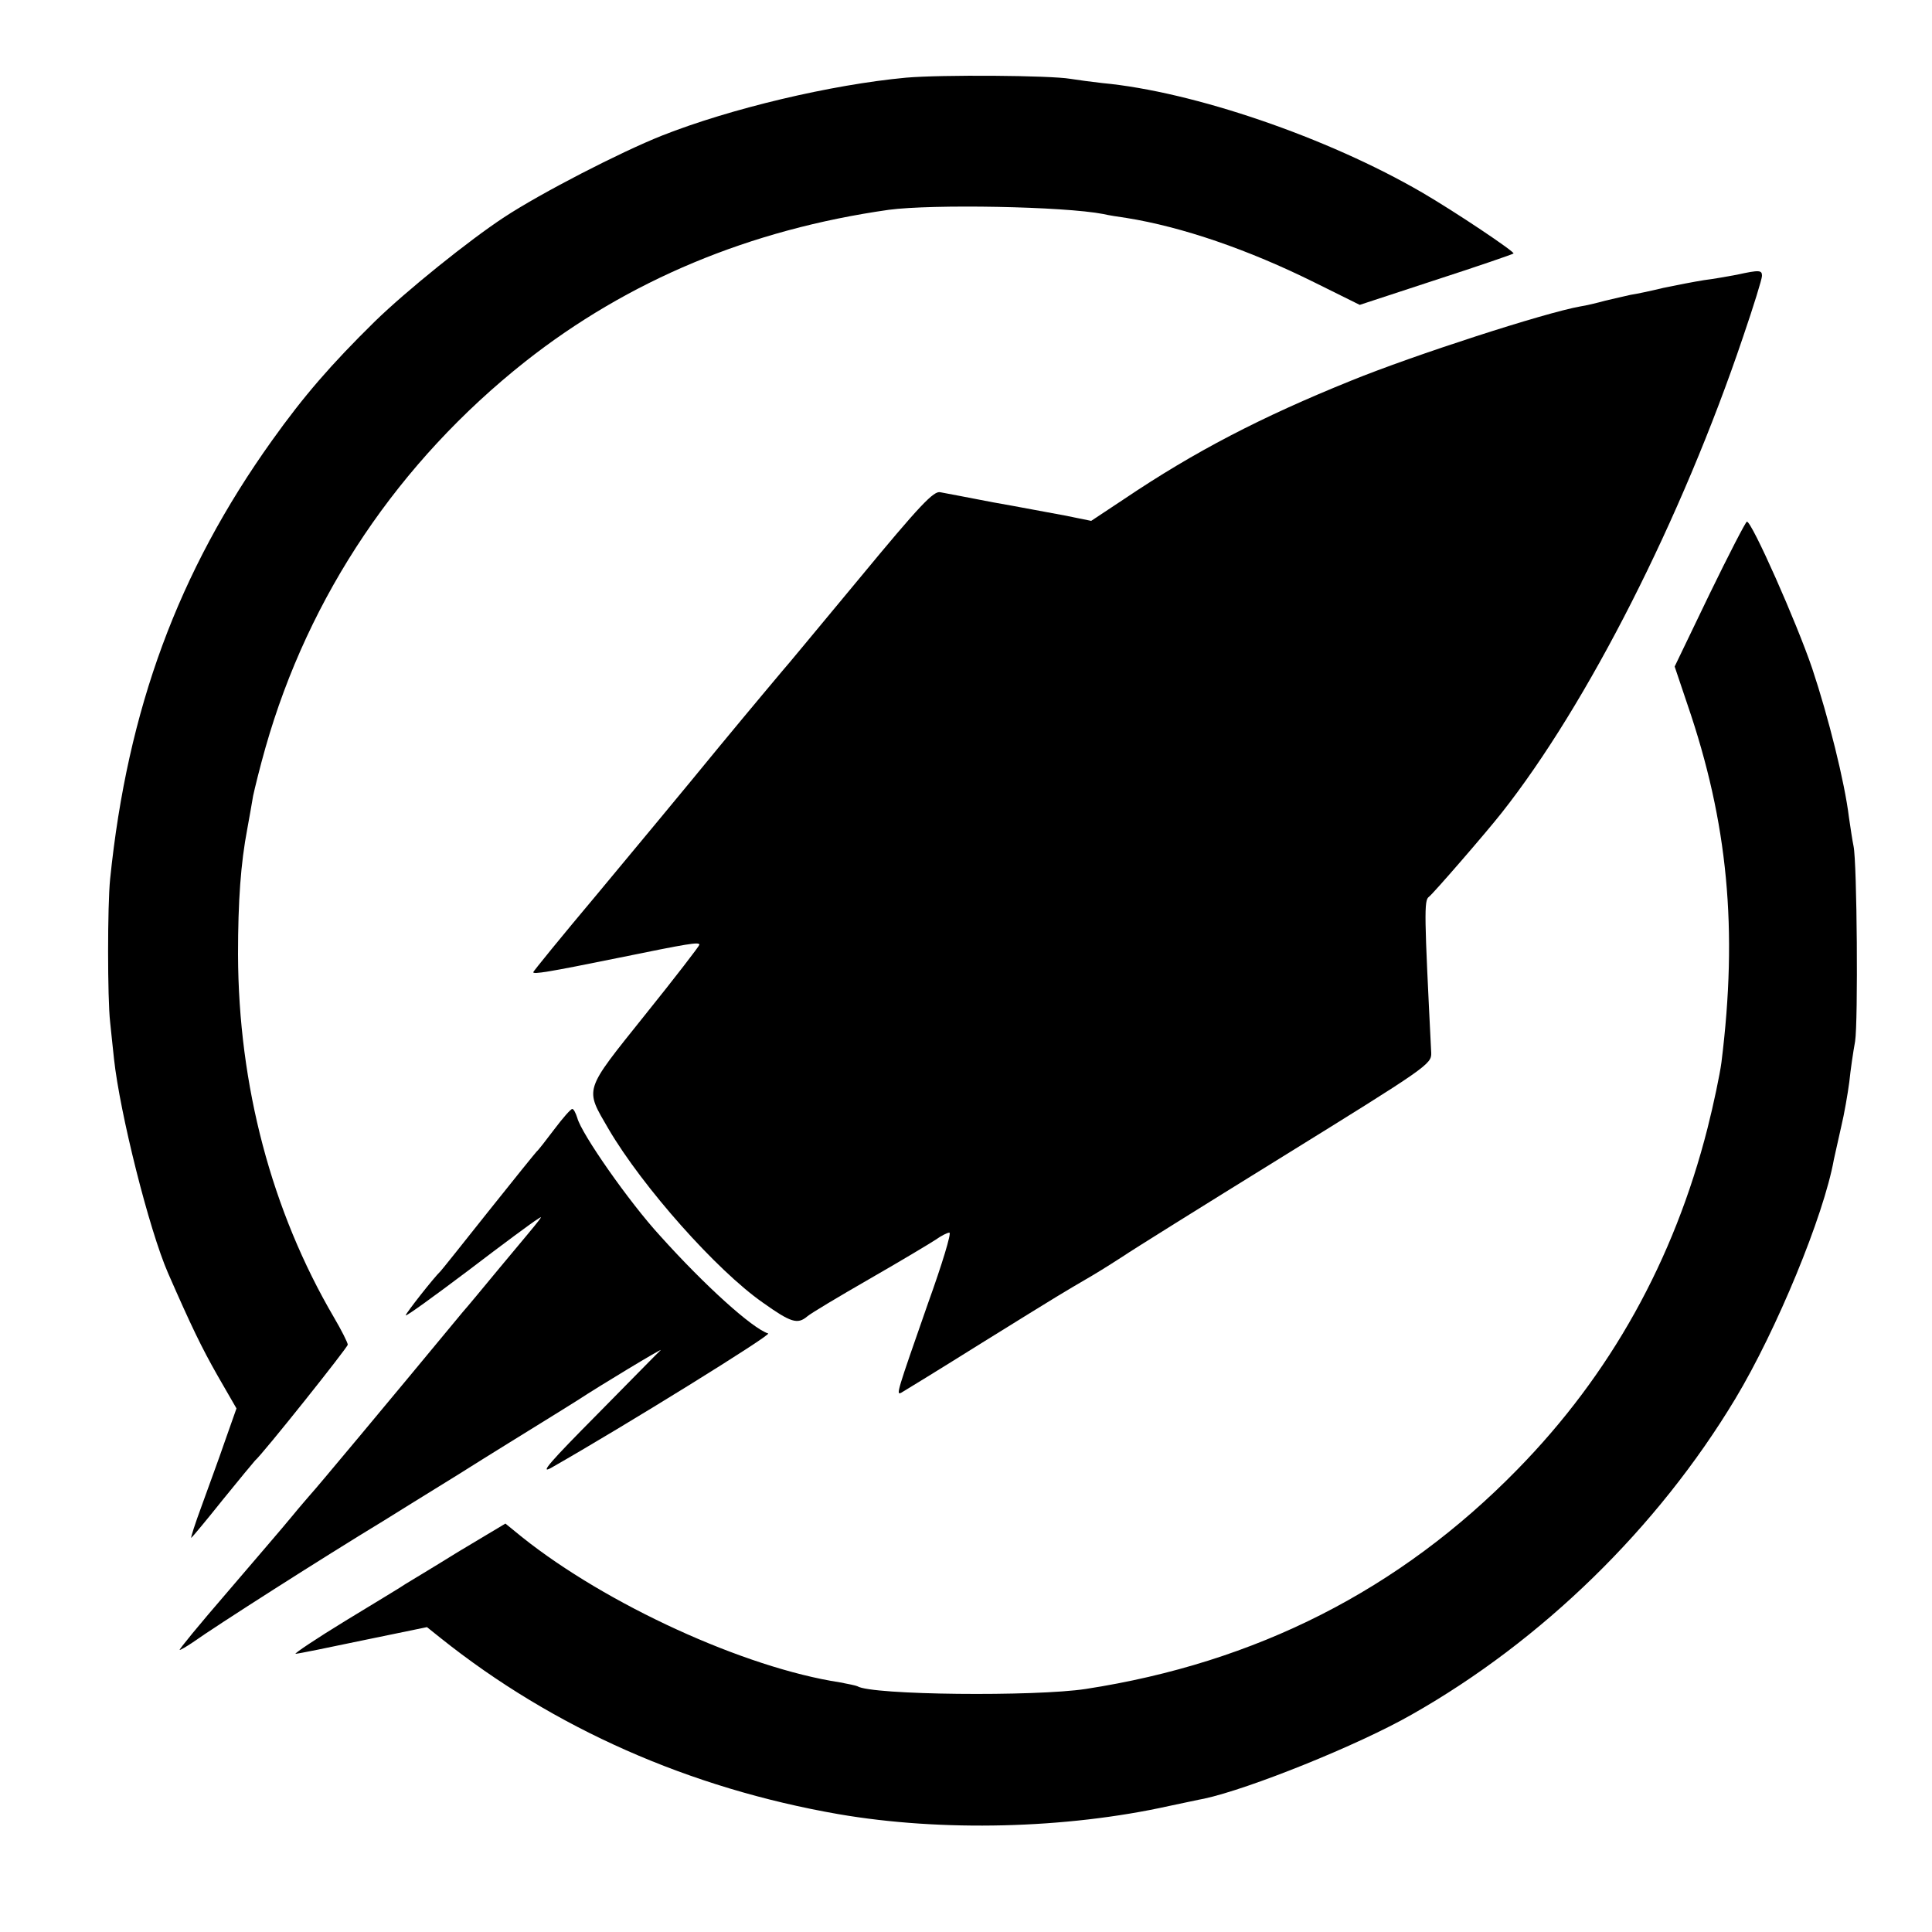 <?xml version="1.0" standalone="no"?>
<!DOCTYPE svg PUBLIC "-//W3C//DTD SVG 20010904//EN"
 "http://www.w3.org/TR/2001/REC-SVG-20010904/DTD/svg10.dtd">
<svg version="1.0" xmlns="http://www.w3.org/2000/svg"
 width="500pt" height="500pt" viewBox="0 0 500 500"
 preserveAspectRatio="xMidYMid meet">
<g transform="translate(0,500) scale(0.1,-0.1)"
fill="#000000" stroke="none">
<path d="M2345 4799 c-194 -18 -455 -80 -632 -150 -108 -43 -312 -148 -408
-211 -90 -59 -253 -190 -335 -270 -113 -111 -184 -193 -266 -308 -243 -340
-374 -695 -419 -1135 -7 -68 -7 -309 0 -370 2 -22 7 -65 10 -95 15 -140 91
-443 140 -555 60 -137 86 -191 128 -265 l49 -85 -30 -85 c-16 -47 -44 -122
-60 -167 -17 -46 -29 -83 -27 -83 1 0 38 44 81 98 43 53 81 99 84 102 20 17
240 293 240 300 0 5 -16 37 -36 71 -161 275 -247 599 -248 939 0 138 7 236 24
325 5 28 12 66 15 85 4 19 18 76 32 125 112 394 345 740 672 999 266 210 582
342 941 393 112 15 453 9 556 -11 12 -3 38 -7 59 -10 144 -23 316 -82 487
-167 l117 -58 198 65 c108 35 198 66 200 68 4 4 -151 108 -237 158 -244 142
-591 261 -827 283 -27 3 -64 8 -83 11 -52 9 -334 11 -425 3z"/>
<path d="M4495 4289 c-22 -4 -60 -11 -85 -14 -25 -4 -72 -13 -105 -20 -33 -8
-71 -16 -85 -18 -14 -3 -43 -10 -65 -15 -22 -6 -51 -13 -65 -15 -91 -16 -431
-126 -593 -192 -233 -94 -406 -184 -587 -306 l-86 -57 -69 14 c-39 7 -122 23
-185 34 -63 12 -124 24 -136 26 -17 5 -53 -33 -210 -223 -104 -125 -193 -233
-199 -239 -5 -6 -80 -95 -165 -198 -85 -104 -228 -276 -317 -383 -90 -107
-163 -197 -163 -199 0 -6 38 0 220 37 181 37 210 42 210 34 0 -3 -63 -85 -141
-182 -160 -200 -156 -188 -94 -295 88 -150 280 -366 399 -449 73 -52 90 -57
115 -36 9 8 81 51 161 97 80 46 157 92 172 102 14 10 30 18 35 18 6 0 -19 -82
-55 -182 -81 -232 -84 -240 -69 -232 7 4 100 61 207 128 216 134 205 127 287
175 32 19 69 43 83 52 14 10 198 125 410 256 373 231 385 239 384 268 -18 359
-19 395 -6 404 10 7 147 165 188 217 222 281 466 761 625 1232 27 79 49 150
49 158 0 15 -6 16 -65 3z"/>
<path d="M4424 3462 l-90 -187 33 -98 c105 -306 131 -582 88 -927 -4 -30 -20
-107 -36 -170 -87 -342 -251 -637 -492 -883 -305 -312 -676 -500 -1117 -568
-131 -20 -555 -16 -591 7 -4 2 -24 6 -45 10 -248 38 -605 202 -823 376 l-43
35 -122 -73 c-66 -41 -128 -78 -136 -83 -8 -6 -78 -48 -155 -95 -77 -47 -135
-86 -130 -86 6 0 85 16 175 35 l165 34 35 -28 c293 -234 645 -389 1030 -456
267 -46 589 -38 855 21 39 8 79 17 91 19 116 25 398 138 538 218 337 191 636
483 837 817 107 178 229 474 255 619 3 12 11 51 19 85 8 33 17 86 21 116 3 30
10 78 15 105 8 52 5 462 -4 505 -3 14 -8 48 -12 75 -11 91 -53 259 -95 385
-40 118 -156 380 -169 380 -3 0 -47 -85 -97 -188z"/>
<path d="M1435 2078 c-22 -29 -42 -55 -46 -58 -3 -3 -59 -72 -125 -155 -65
-82 -121 -152 -124 -155 -17 -16 -90 -109 -90 -114 0 -4 73 49 162 116 89 68
169 127 178 132 17 11 26 22 -96 -124 -43 -52 -86 -104 -96 -115 -196 -237
-384 -462 -393 -471 -5 -6 -28 -32 -50 -59 -22 -27 -98 -115 -168 -197 -70
-81 -125 -148 -122 -148 3 0 18 9 33 19 62 44 336 219 496 316 18 11 104 65
192 119 87 55 185 115 217 135 32 20 73 45 90 56 61 40 222 137 217 131 -3 -2
-77 -78 -165 -167 -119 -120 -150 -155 -119 -138 193 110 572 345 562 348 -41
13 -164 124 -279 252 -81 88 -205 266 -215 306 -4 12 -9 23 -13 23 -4 0 -25
-24 -46 -52z"/>
</g>
</svg>
